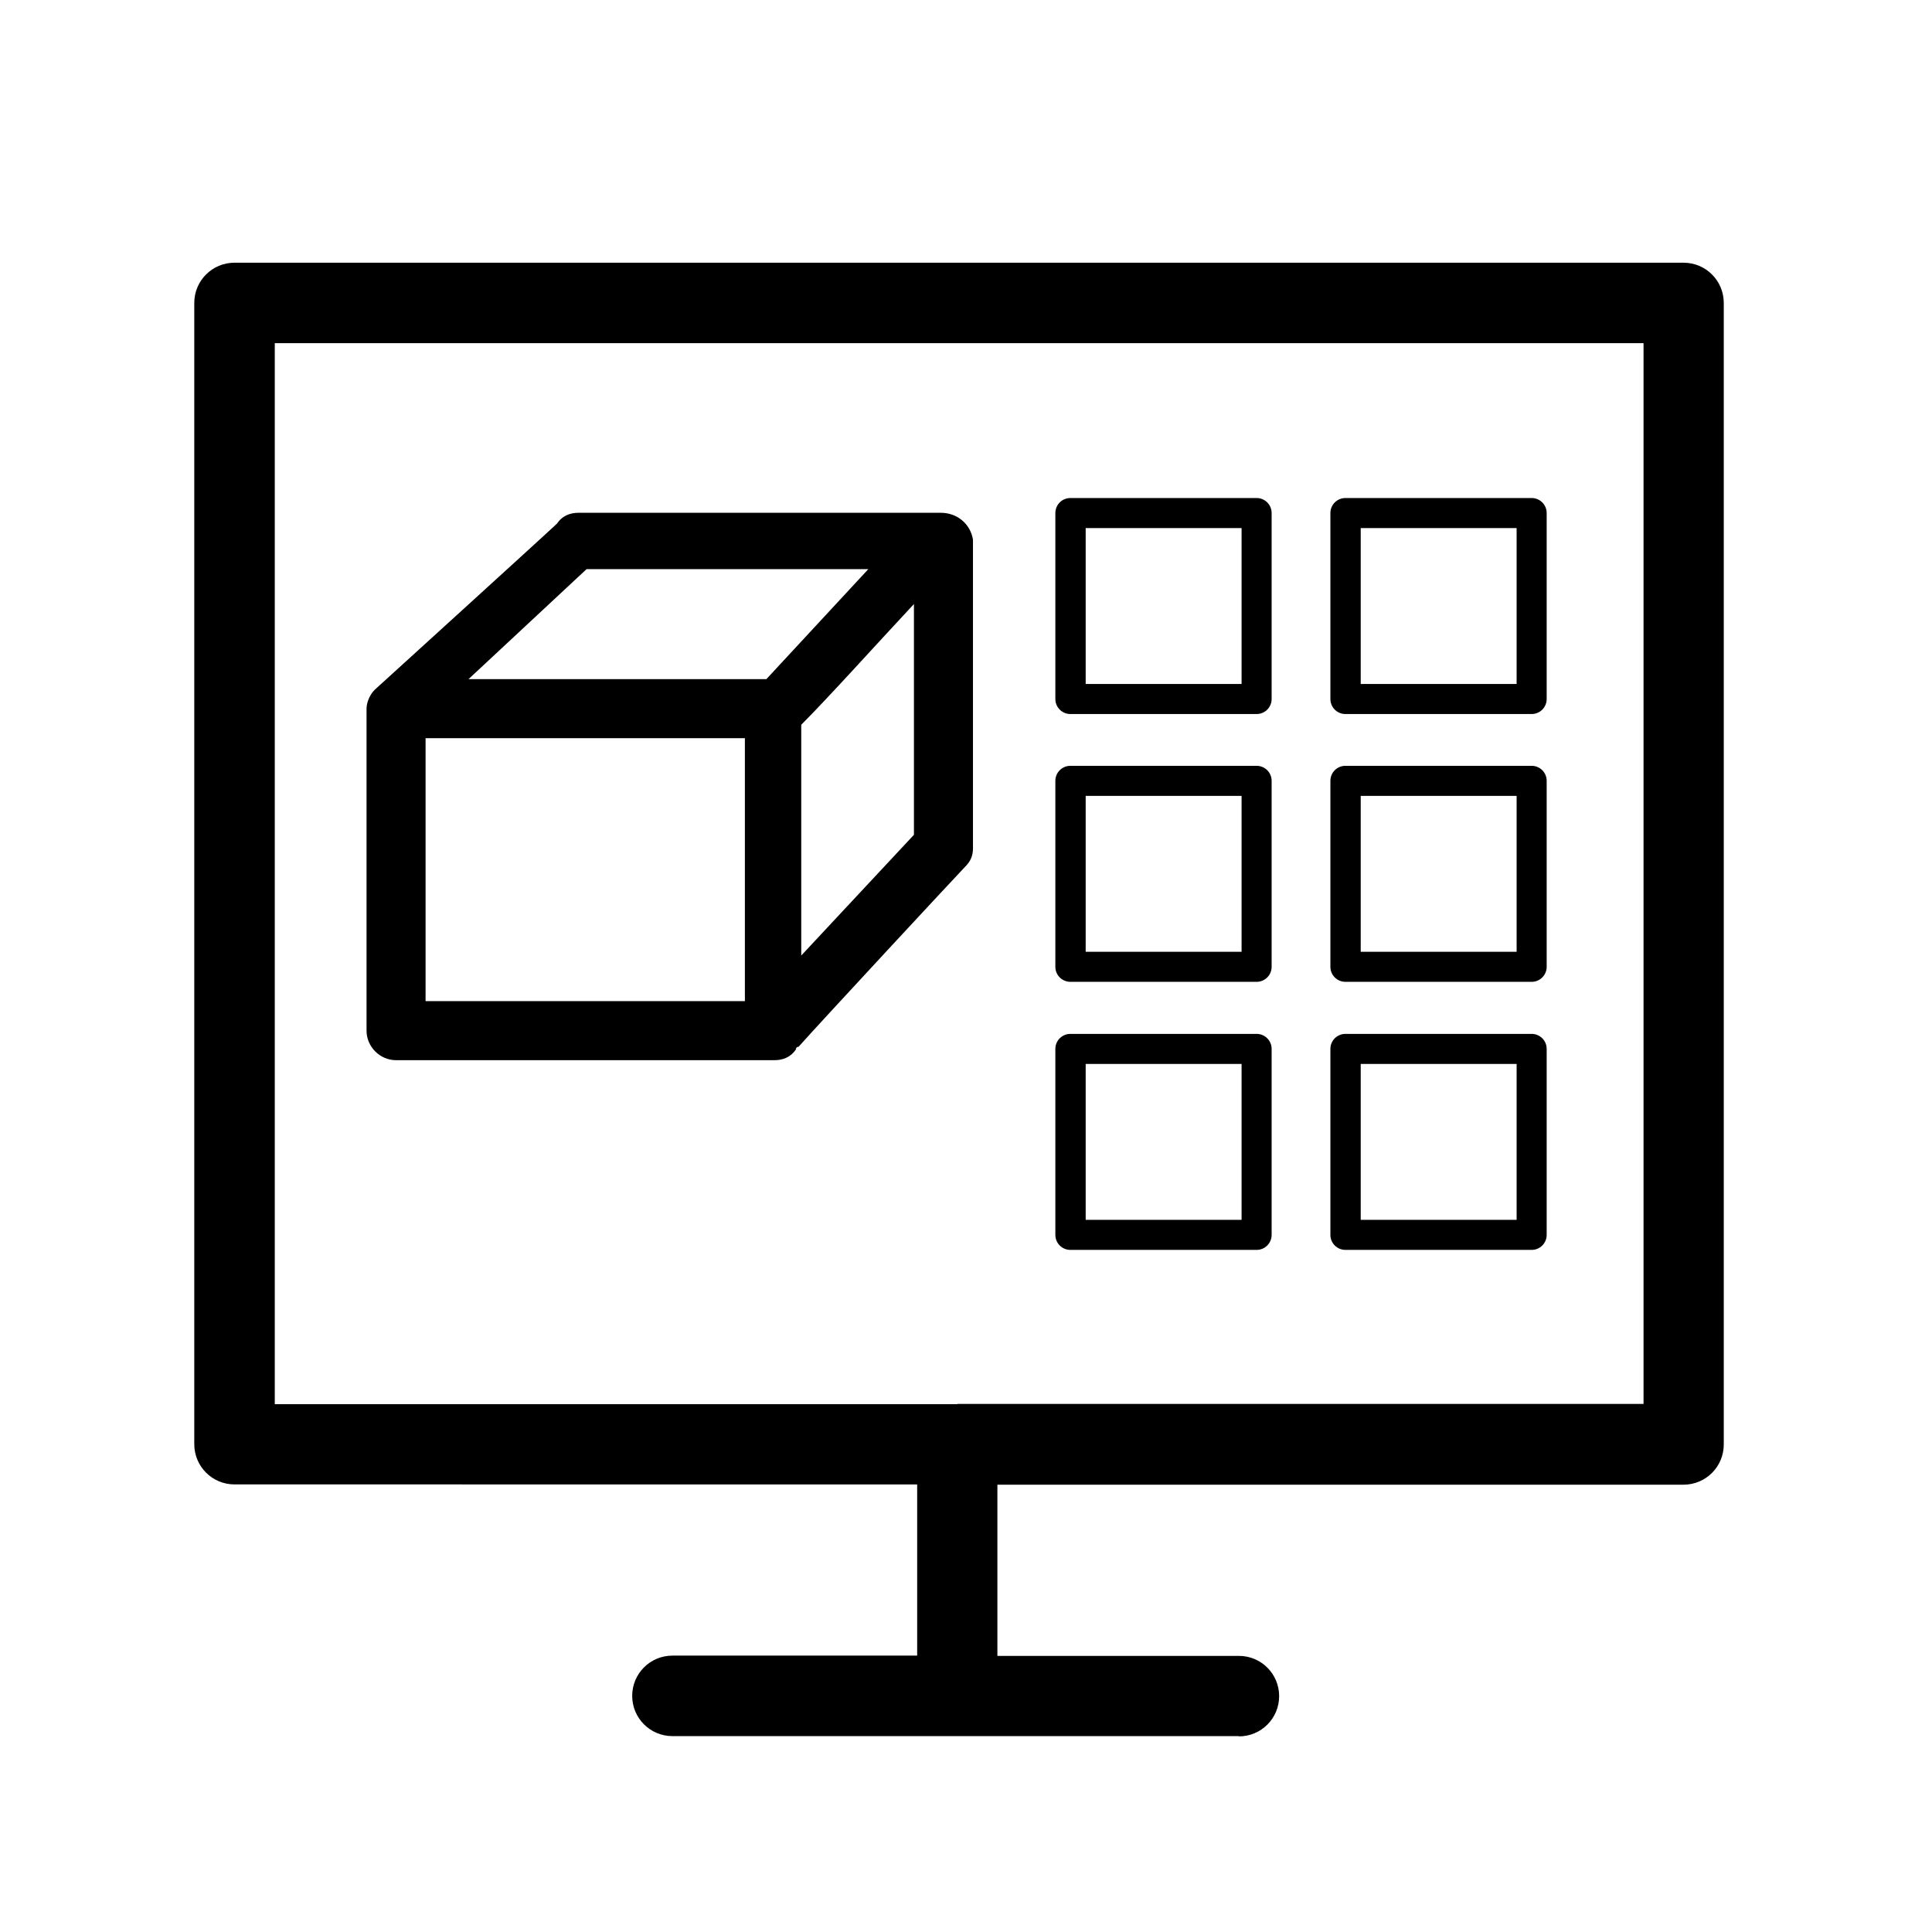 <?xml version="1.0" encoding="UTF-8"?>
<svg xmlns="http://www.w3.org/2000/svg" viewBox="0 0 72 72">
    <path d="m46.83,26.61h-6.94c-.31,0-.56-.25-.56-.56v-6.93c0-.31.25-.56.56-.56h6.94c.31,0,.56.25.56.56v6.93c0,.31-.25.56-.56.56Zm-6.37-1.12h5.81v-5.81h-5.81v5.81Z" stroke-width="0"/>
    <path d="m57.08,26.61h-6.94c-.31,0-.56-.25-.56-.56v-6.93c0-.31.25-.56.56-.56h6.94c.31,0,.56.25.56.56v6.93c0,.31-.25.56-.56.56Zm-6.37-1.12h5.81v-5.81h-5.81v5.81Z" stroke-width="0"/>
    <path d="m46.83,36.59h-6.94c-.31,0-.56-.25-.56-.56v-6.93c0-.31.25-.56.56-.56h6.94c.31,0,.56.25.56.56v6.93c0,.31-.25.56-.56.56Zm-6.37-1.12h5.81v-5.81h-5.81v5.81Z" stroke-width="0"/>
    <path d="m57.08,36.59h-6.94c-.31,0-.56-.25-.56-.56v-6.93c0-.31.25-.56.56-.56h6.94c.31,0,.56.25.56.56v6.93c0,.31-.25.56-.56.56Zm-6.37-1.12h5.81v-5.81h-5.81v5.81Z" stroke-width="0"/>
    <path d="m46.83,46.58h-6.94c-.31,0-.56-.25-.56-.56v-6.93c0-.31.25-.56.56-.56h6.94c.31,0,.56.25.56.56v6.93c0,.31-.25.56-.56.56Zm-6.37-1.12h5.81v-5.81h-5.81v5.81Z" stroke-width="0"/>
    <path d="m57.08,46.58h-6.94c-.31,0-.56-.25-.56-.56v-6.93c0-.31.25-.56.56-.56h6.94c.31,0,.56.25.56.56v6.93c0,.31-.25.56-.56.56Zm-6.37-1.12h5.81v-5.81h-5.81v5.81Z" stroke-width="0"/>
      <path d="m46.18,64.7h-21.12c-.83,0-1.5-.67-1.5-1.5s.67-1.5,1.5-1.5h9.12v-6.38H8.74c-.83,0-1.5-.67-1.5-1.5V11.29c0-.83.67-1.5,1.5-1.5h54c.83,0,1.5.67,1.5,1.5v42.54c0,.83-.67,1.5-1.5,1.5h-25.57v6.38h9c.83,0,1.5.67,1.5,1.5s-.67,1.5-1.5,1.5Zm-10.5-12.38h25.57V12.79H10.24v39.54h25.44Z" stroke-width="0"/>
    <path d="m35.06,19.11h-13.5c-.3,0-.6.1-.8.4-.2.2-6.8,6.2-6.8,6.2h0c-.2.2-.3.5-.3.7v12c0,.6.5,1.1,1.1,1.1h14.1c.3,0,.6-.1.8-.4,0,0,0-.1.1-.1.8-.9,6-6.5,6.2-6.7s.3-.4.3-.7v-11.5c-.1-.6-.6-1-1.2-1Zm-13.2,2.1h10.5l-3.8,4.1h-11.1l4.4-4.1Zm5.9,16.1h-11.9v-9.8h11.9v9.8Zm2.1-1.7v-8.6c1-1,2.8-3,4.2-4.5v8.6l-4.2,4.5Z" stroke-width="0"/>
    <rect x=".36" y=".36" width="71.28" height="71.28" fill="none" stroke-width="0"/>
</svg>